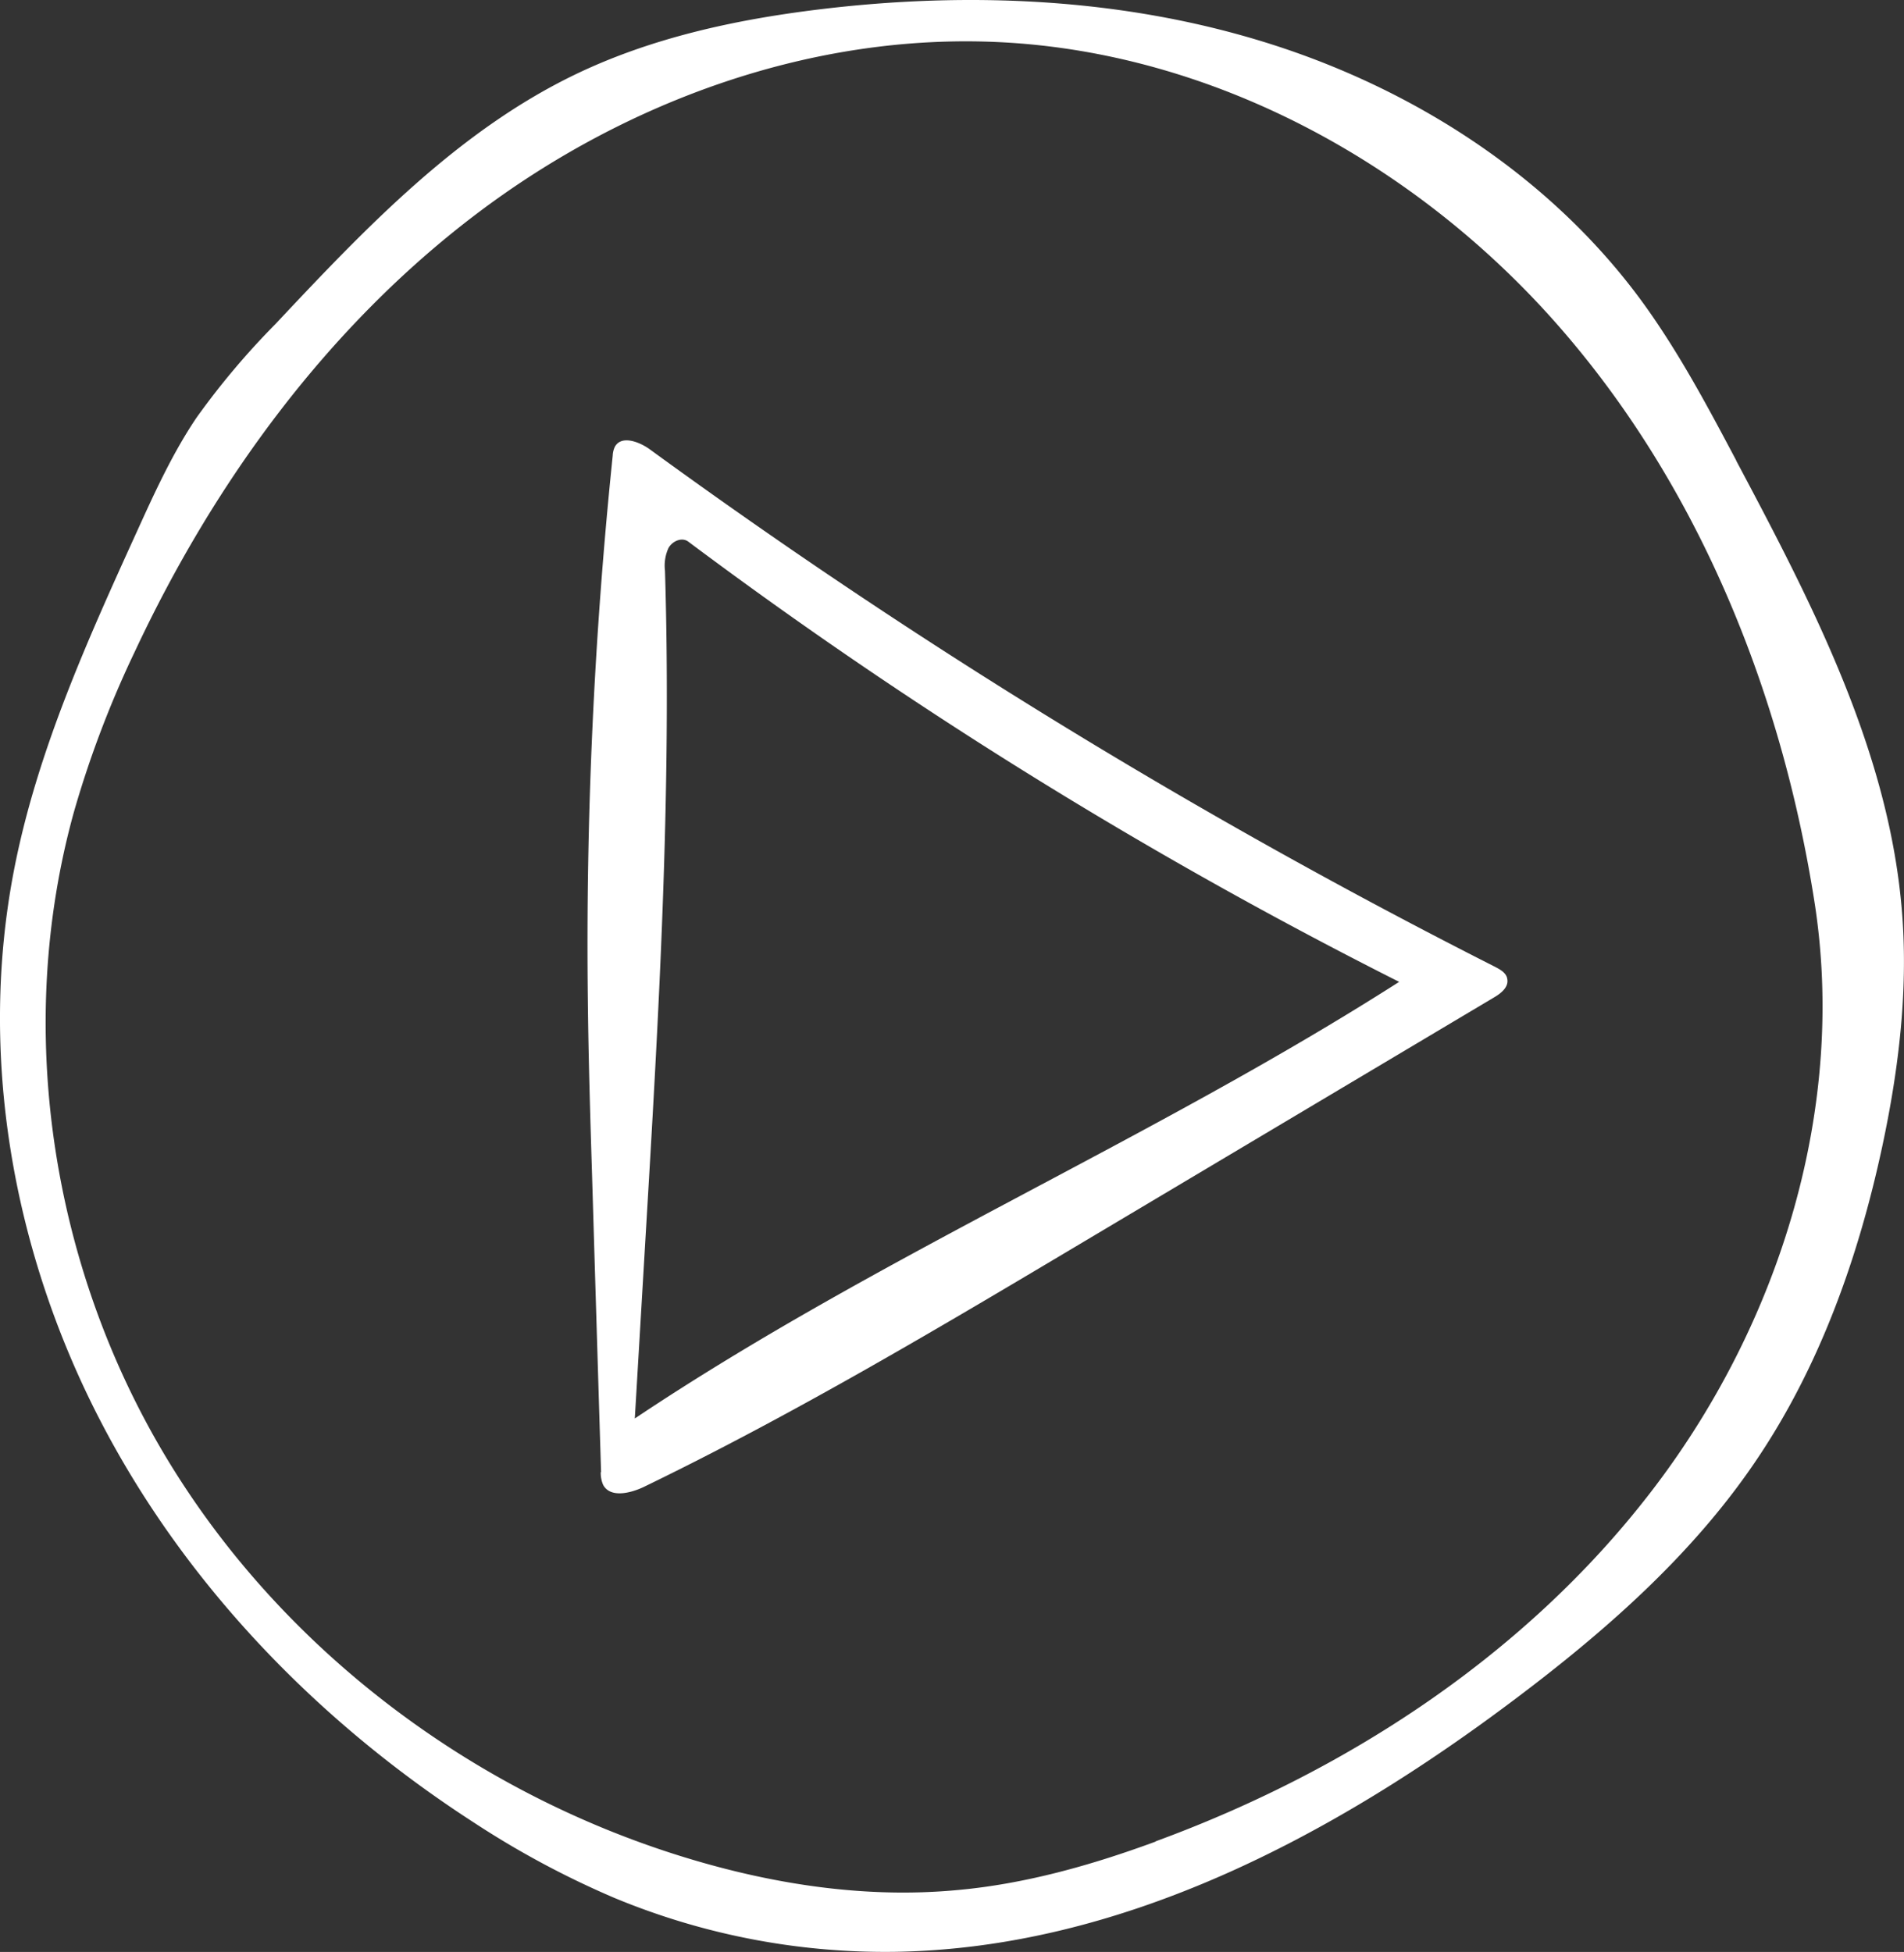 <svg xmlns="http://www.w3.org/2000/svg" viewBox="0 0 299.12 306.65"><rect x="0" y="0" width="299.12" height="306.65" fill="#333333" stroke="none"/><defs><style>.cls-1{fill:#fff;}</style></defs><title>videos</title><g id="videos"><g id="Forme_6" data-name="Forme 6"><path class="cls-1" d="M335.33,111.64c12,22.58,24.21,46,26.09,71.48.9,12.13-.6,24.34-3.14,36.23-3.77,17.59-9.93,34.88-20.08,49.74-10,14.68-23.59,26.57-37.8,37.25-28.43,21.38-61.62,39-97.19,39.56a110.82,110.82,0,0,1-44.14-8.48A141.4,141.4,0,0,1,137,325.58c-24.67-15.94-45.77-37.8-59.12-64S59.19,205,64.74,176.12c3.6-18.68,11.54-36.2,19.42-53.52,2.76-6.07,5.55-12.18,9.28-17.71a120.66,120.66,0,0,1,12.4-14.71c14.08-15,28.6-30.3,47.12-39.22,11.9-5.73,25-8.58,38.11-10.19,23.71-2.9,48.13-1.84,70.9,5.35S305.82,66.87,320.06,86c5.93,8,10.61,16.81,15.27,25.6m-91.2,216.94c30.6-11.22,58.93-29.9,78.57-55.9s30-59.65,24.9-91.84c-5.22-33.12-18.29-65.48-40.46-90.64s-53.88-42.57-87.37-44.26c-29.39-1.48-58.75,9.15-82.23,26.89s-41.35,42.25-53.82,68.91a161.8,161.8,0,0,0-9.52,25.07c-9.39,33.78-3.64,71.25,14.39,101.32s47.87,52.6,81.39,62.92c13.8,4.25,28.35,6.52,42.74,5.21C223.48,335.28,234,332.31,244.13,328.58Z" transform="translate(-62.57 -39.27)"/><path class="cls-1" d="M157,270.54q-.71-23.06-1.4-46.1c-.29-9.35-.58-18.71-.68-28.07a744.82,744.82,0,0,1,3.91-85.53,3.54,3.54,0,0,1,.33-1.37c1-1.87,3.82-.83,5.52.41a966.44,966.44,0,0,0,132.69,81.24c.89.46,1.89,1,2,2,.21,1.25-1,2.22-2.13,2.87l-64.24,38.25c-22.73,13.54-45.5,27.1-69.32,38.64-2.12,1-5.26,1.74-6.36-.35a4.67,4.67,0,0,1-.37-2m5.35-8.42c38.34-25.63,81.22-43.76,120.08-68.59a749.17,749.17,0,0,1-111.68-69.16c-1-.74-2.49-.1-3.11,1a6.68,6.68,0,0,0-.55,3.58c1.07,35.1-1,70.22-3.09,105.28Z" transform="translate(-62.57 -39.27)"/></g></g></svg>